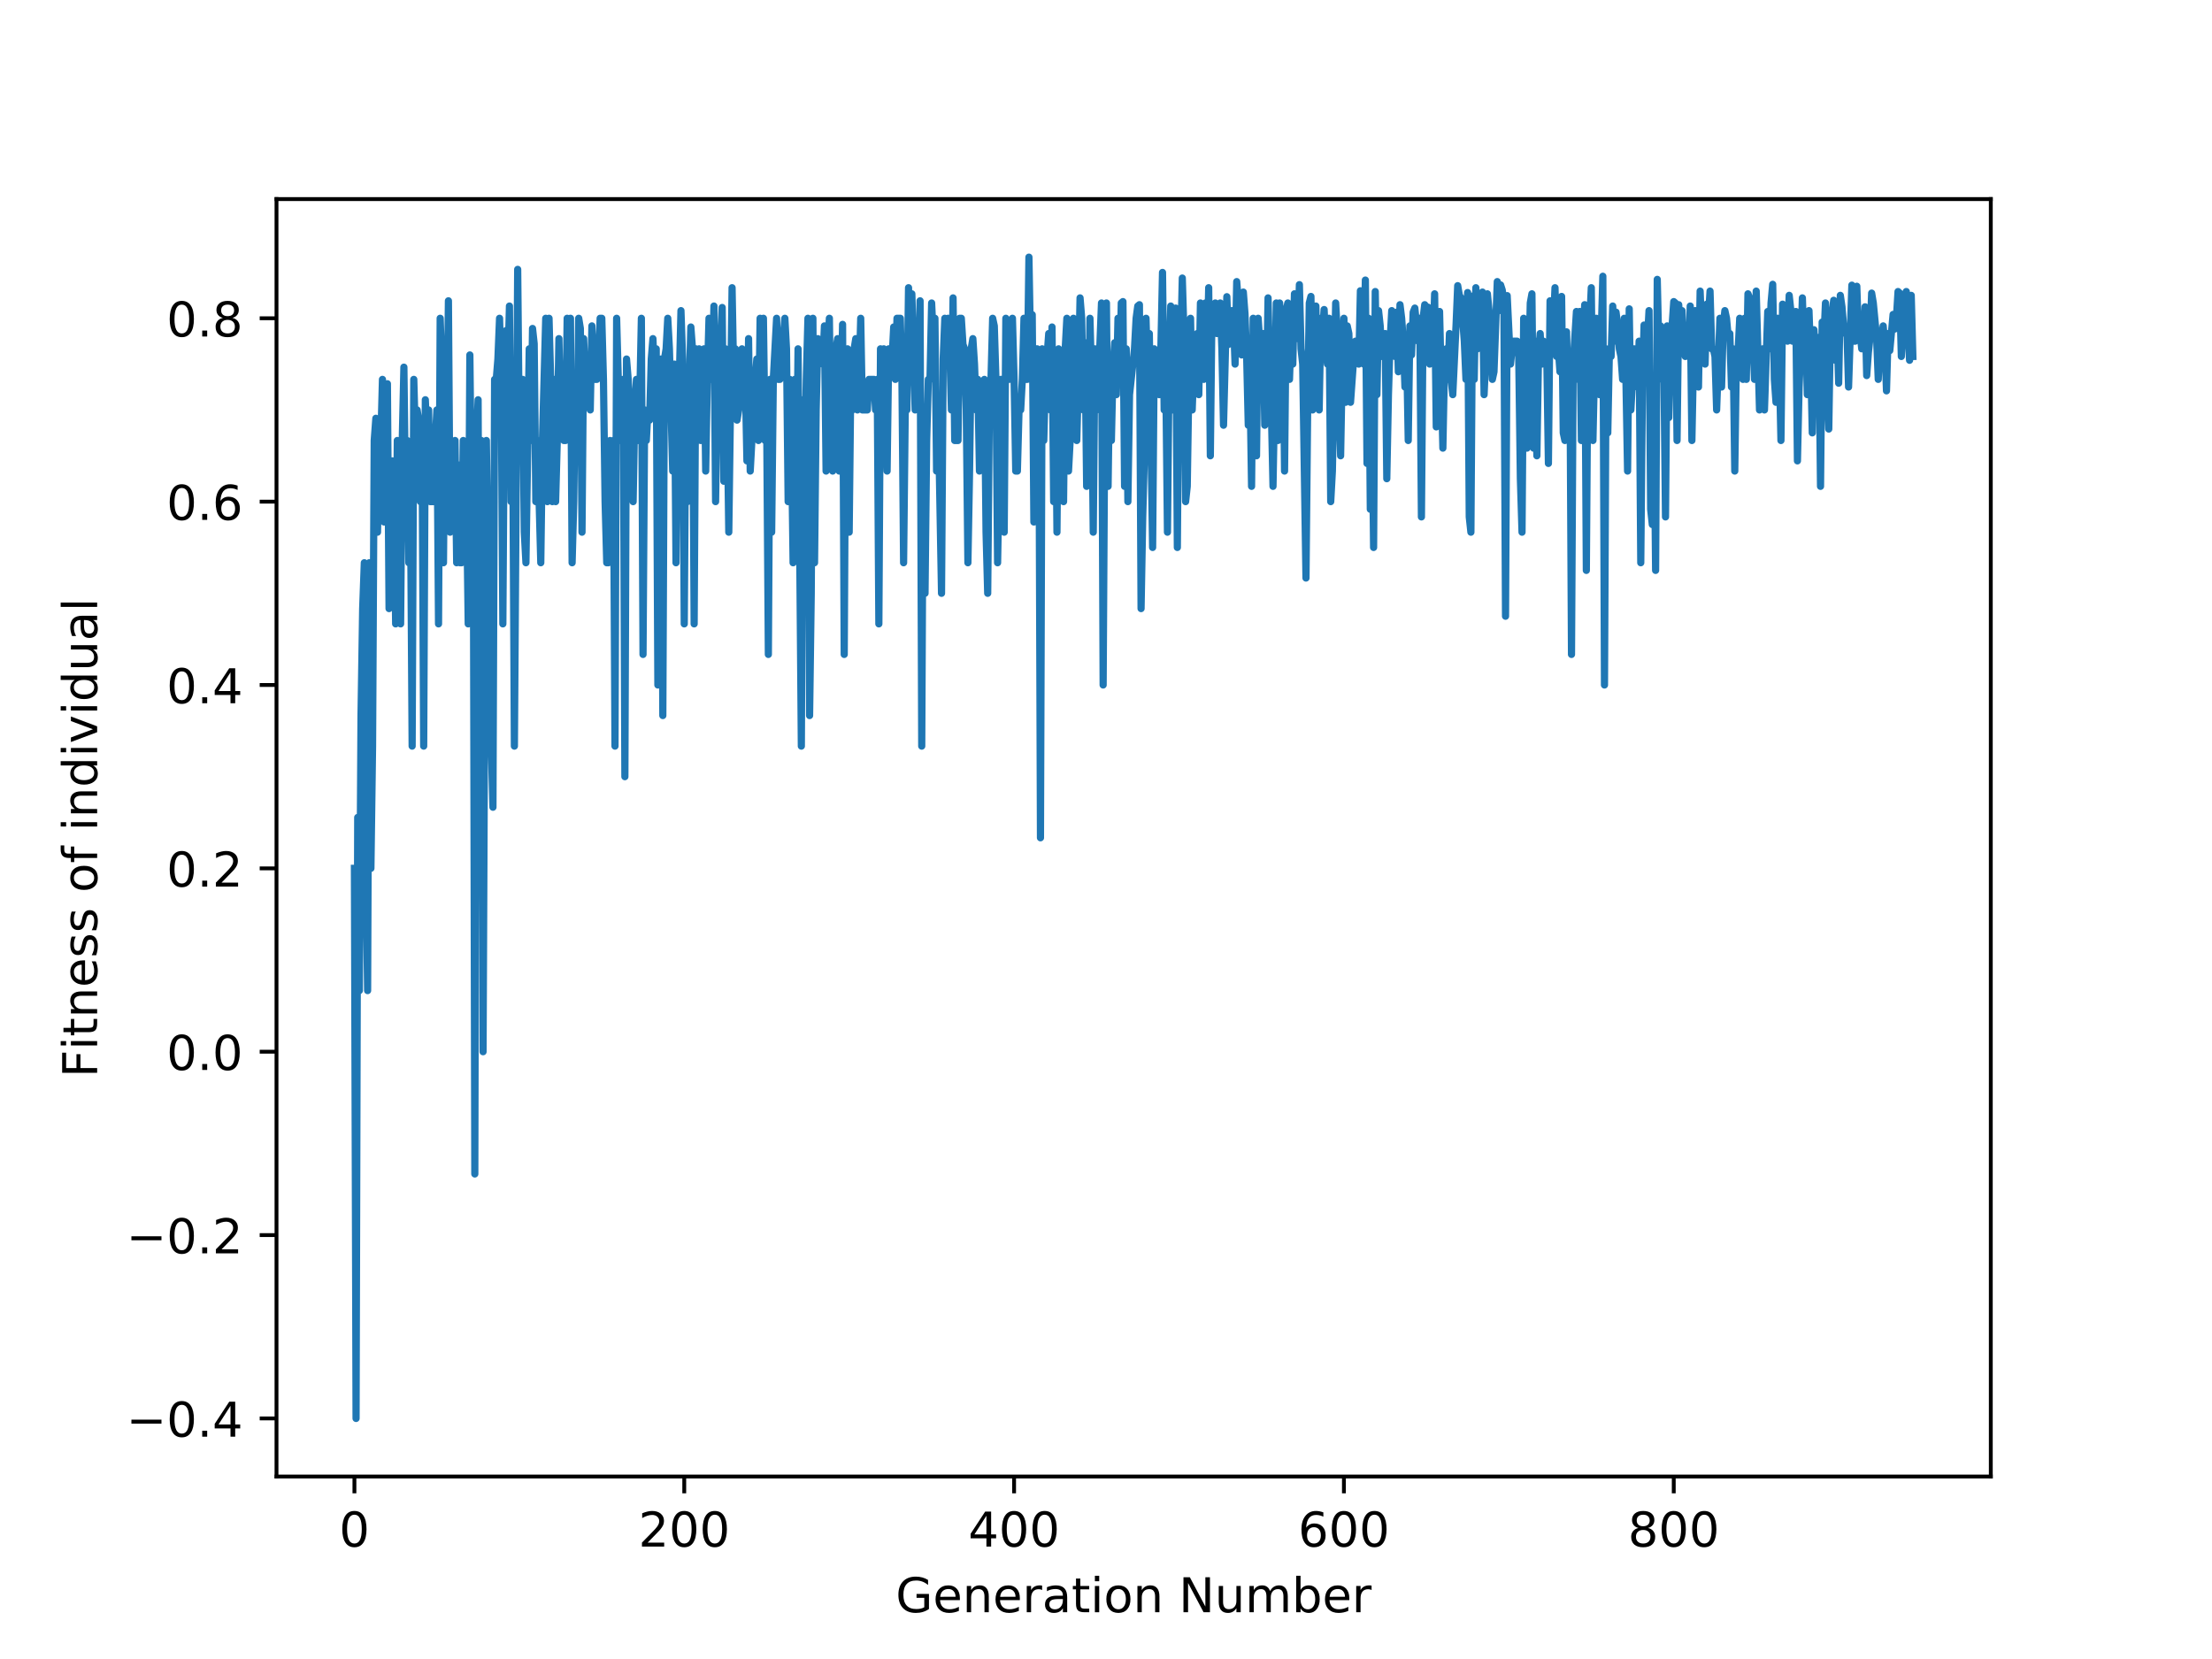 <?xml version="1.0" encoding="utf-8" standalone="no"?>
<!DOCTYPE svg PUBLIC "-//W3C//DTD SVG 1.1//EN"
  "http://www.w3.org/Graphics/SVG/1.1/DTD/svg11.dtd">
<!-- Created with matplotlib (https://matplotlib.org/) -->
<svg height="345.6pt" version="1.1" viewBox="0 0 460.8 345.6" width="460.8pt" xmlns="http://www.w3.org/2000/svg" xmlns:xlink="http://www.w3.org/1999/xlink">
 <defs>
  <style type="text/css">
*{stroke-linecap:butt;stroke-linejoin:round;}
  </style>
 </defs>
 <g id="figure_1">
  <g id="patch_1">
   <path d="M 0 345.6 
L 460.8 345.6 
L 460.8 0 
L 0 0 
z
" style="fill:#ffffff;"/>
  </g>
  <g id="axes_1">
   <g id="patch_2">
    <path d="M 57.6 307.584 
L 414.72 307.584 
L 414.72 41.472 
L 57.6 41.472 
z
" style="fill:#ffffff;"/>
   </g>
   <g id="matplotlib.axis_1">
    <g id="xtick_1">
     <g id="line2d_1">
      <defs>
       <path d="M 0 0 
L 0 3.5 
" id="ma8c4ccb27c" style="stroke:#000000;stroke-width:0.8;"/>
      </defs>
      <g>
       <use style="stroke:#000000;stroke-width:0.8;" x="73.833" xlink:href="#ma8c4ccb27c" y="307.584"/>
      </g>
     </g>
     <g id="text_1">
      <!-- 0 -->
      <defs>
       <path d="M 31.781 66.406 
Q 24.172 66.406 20.328 58.906 
Q 16.5 51.422 16.5 36.375 
Q 16.5 21.391 20.328 13.891 
Q 24.172 6.391 31.781 6.391 
Q 39.453 6.391 43.281 13.891 
Q 47.125 21.391 47.125 36.375 
Q 47.125 51.422 43.281 58.906 
Q 39.453 66.406 31.781 66.406 
z
M 31.781 74.219 
Q 44.047 74.219 50.516 64.516 
Q 56.984 54.828 56.984 36.375 
Q 56.984 17.969 50.516 8.266 
Q 44.047 -1.422 31.781 -1.422 
Q 19.531 -1.422 13.062 8.266 
Q 6.594 17.969 6.594 36.375 
Q 6.594 54.828 13.062 64.516 
Q 19.531 74.219 31.781 74.219 
z
" id="DejaVuSans-48"/>
      </defs>
      <g transform="translate(70.651 322.182)scale(0.1 -0.1)">
       <use xlink:href="#DejaVuSans-48"/>
      </g>
     </g>
    </g>
    <g id="xtick_2">
     <g id="line2d_2">
      <g>
       <use style="stroke:#000000;stroke-width:0.8;" x="142.543" xlink:href="#ma8c4ccb27c" y="307.584"/>
      </g>
     </g>
     <g id="text_2">
      <!-- 200 -->
      <defs>
       <path d="M 19.188 8.297 
L 53.609 8.297 
L 53.609 0 
L 7.328 0 
L 7.328 8.297 
Q 12.938 14.109 22.625 23.891 
Q 32.328 33.688 34.812 36.531 
Q 39.547 41.844 41.422 45.531 
Q 43.312 49.219 43.312 52.781 
Q 43.312 58.594 39.234 62.25 
Q 35.156 65.922 28.609 65.922 
Q 23.969 65.922 18.812 64.312 
Q 13.672 62.703 7.812 59.422 
L 7.812 69.391 
Q 13.766 71.781 18.938 73 
Q 24.125 74.219 28.422 74.219 
Q 39.75 74.219 46.484 68.547 
Q 53.219 62.891 53.219 53.422 
Q 53.219 48.922 51.531 44.891 
Q 49.859 40.875 45.406 35.406 
Q 44.188 33.984 37.641 27.219 
Q 31.109 20.453 19.188 8.297 
z
" id="DejaVuSans-50"/>
      </defs>
      <g transform="translate(132.999 322.182)scale(0.1 -0.1)">
       <use xlink:href="#DejaVuSans-50"/>
       <use x="63.623" xlink:href="#DejaVuSans-48"/>
       <use x="127.246" xlink:href="#DejaVuSans-48"/>
      </g>
     </g>
    </g>
    <g id="xtick_3">
     <g id="line2d_3">
      <g>
       <use style="stroke:#000000;stroke-width:0.8;" x="211.253" xlink:href="#ma8c4ccb27c" y="307.584"/>
      </g>
     </g>
     <g id="text_3">
      <!-- 400 -->
      <defs>
       <path d="M 37.797 64.312 
L 12.891 25.391 
L 37.797 25.391 
z
M 35.203 72.906 
L 47.609 72.906 
L 47.609 25.391 
L 58.016 25.391 
L 58.016 17.188 
L 47.609 17.188 
L 47.609 0 
L 37.797 0 
L 37.797 17.188 
L 4.891 17.188 
L 4.891 26.703 
z
" id="DejaVuSans-52"/>
      </defs>
      <g transform="translate(201.709 322.182)scale(0.1 -0.1)">
       <use xlink:href="#DejaVuSans-52"/>
       <use x="63.623" xlink:href="#DejaVuSans-48"/>
       <use x="127.246" xlink:href="#DejaVuSans-48"/>
      </g>
     </g>
    </g>
    <g id="xtick_4">
     <g id="line2d_4">
      <g>
       <use style="stroke:#000000;stroke-width:0.8;" x="279.963" xlink:href="#ma8c4ccb27c" y="307.584"/>
      </g>
     </g>
     <g id="text_4">
      <!-- 600 -->
      <defs>
       <path d="M 33.016 40.375 
Q 26.375 40.375 22.484 35.828 
Q 18.609 31.297 18.609 23.391 
Q 18.609 15.531 22.484 10.953 
Q 26.375 6.391 33.016 6.391 
Q 39.656 6.391 43.531 10.953 
Q 47.406 15.531 47.406 23.391 
Q 47.406 31.297 43.531 35.828 
Q 39.656 40.375 33.016 40.375 
z
M 52.594 71.297 
L 52.594 62.312 
Q 48.875 64.062 45.094 64.984 
Q 41.312 65.922 37.594 65.922 
Q 27.828 65.922 22.672 59.328 
Q 17.531 52.734 16.797 39.406 
Q 19.672 43.656 24.016 45.922 
Q 28.375 48.188 33.594 48.188 
Q 44.578 48.188 50.953 41.516 
Q 57.328 34.859 57.328 23.391 
Q 57.328 12.156 50.688 5.359 
Q 44.047 -1.422 33.016 -1.422 
Q 20.359 -1.422 13.672 8.266 
Q 6.984 17.969 6.984 36.375 
Q 6.984 53.656 15.188 63.938 
Q 23.391 74.219 37.203 74.219 
Q 40.922 74.219 44.703 73.484 
Q 48.484 72.75 52.594 71.297 
z
" id="DejaVuSans-54"/>
      </defs>
      <g transform="translate(270.419 322.182)scale(0.1 -0.1)">
       <use xlink:href="#DejaVuSans-54"/>
       <use x="63.623" xlink:href="#DejaVuSans-48"/>
       <use x="127.246" xlink:href="#DejaVuSans-48"/>
      </g>
     </g>
    </g>
    <g id="xtick_5">
     <g id="line2d_5">
      <g>
       <use style="stroke:#000000;stroke-width:0.8;" x="348.673" xlink:href="#ma8c4ccb27c" y="307.584"/>
      </g>
     </g>
     <g id="text_5">
      <!-- 800 -->
      <defs>
       <path d="M 31.781 34.625 
Q 24.75 34.625 20.719 30.859 
Q 16.703 27.094 16.703 20.516 
Q 16.703 13.922 20.719 10.156 
Q 24.75 6.391 31.781 6.391 
Q 38.812 6.391 42.859 10.172 
Q 46.922 13.969 46.922 20.516 
Q 46.922 27.094 42.891 30.859 
Q 38.875 34.625 31.781 34.625 
z
M 21.922 38.812 
Q 15.578 40.375 12.031 44.719 
Q 8.5 49.078 8.5 55.328 
Q 8.5 64.062 14.719 69.141 
Q 20.953 74.219 31.781 74.219 
Q 42.672 74.219 48.875 69.141 
Q 55.078 64.062 55.078 55.328 
Q 55.078 49.078 51.531 44.719 
Q 48 40.375 41.703 38.812 
Q 48.828 37.156 52.797 32.312 
Q 56.781 27.484 56.781 20.516 
Q 56.781 9.906 50.312 4.234 
Q 43.844 -1.422 31.781 -1.422 
Q 19.734 -1.422 13.25 4.234 
Q 6.781 9.906 6.781 20.516 
Q 6.781 27.484 10.781 32.312 
Q 14.797 37.156 21.922 38.812 
z
M 18.312 54.391 
Q 18.312 48.734 21.844 45.562 
Q 25.391 42.391 31.781 42.391 
Q 38.141 42.391 41.719 45.562 
Q 45.312 48.734 45.312 54.391 
Q 45.312 60.062 41.719 63.234 
Q 38.141 66.406 31.781 66.406 
Q 25.391 66.406 21.844 63.234 
Q 18.312 60.062 18.312 54.391 
z
" id="DejaVuSans-56"/>
      </defs>
      <g transform="translate(339.129 322.182)scale(0.1 -0.1)">
       <use xlink:href="#DejaVuSans-56"/>
       <use x="63.623" xlink:href="#DejaVuSans-48"/>
       <use x="127.246" xlink:href="#DejaVuSans-48"/>
      </g>
     </g>
    </g>
    <g id="text_6">
     <!-- Generation Number -->
     <defs>
      <path d="M 59.516 10.406 
L 59.516 29.984 
L 43.406 29.984 
L 43.406 38.094 
L 69.281 38.094 
L 69.281 6.781 
Q 63.578 2.734 56.688 0.656 
Q 49.812 -1.422 42 -1.422 
Q 24.906 -1.422 15.25 8.562 
Q 5.609 18.562 5.609 36.375 
Q 5.609 54.25 15.25 64.234 
Q 24.906 74.219 42 74.219 
Q 49.125 74.219 55.547 72.453 
Q 61.969 70.703 67.391 67.281 
L 67.391 56.781 
Q 61.922 61.422 55.766 63.766 
Q 49.609 66.109 42.828 66.109 
Q 29.438 66.109 22.719 58.641 
Q 16.016 51.172 16.016 36.375 
Q 16.016 21.625 22.719 14.156 
Q 29.438 6.688 42.828 6.688 
Q 48.047 6.688 52.141 7.594 
Q 56.25 8.5 59.516 10.406 
z
" id="DejaVuSans-71"/>
      <path d="M 56.203 29.594 
L 56.203 25.203 
L 14.891 25.203 
Q 15.484 15.922 20.484 11.062 
Q 25.484 6.203 34.422 6.203 
Q 39.594 6.203 44.453 7.469 
Q 49.312 8.734 54.109 11.281 
L 54.109 2.781 
Q 49.266 0.734 44.188 -0.344 
Q 39.109 -1.422 33.891 -1.422 
Q 20.797 -1.422 13.156 6.188 
Q 5.516 13.812 5.516 26.812 
Q 5.516 40.234 12.766 48.109 
Q 20.016 56 32.328 56 
Q 43.359 56 49.781 48.891 
Q 56.203 41.797 56.203 29.594 
z
M 47.219 32.234 
Q 47.125 39.594 43.094 43.984 
Q 39.062 48.391 32.422 48.391 
Q 24.906 48.391 20.391 44.141 
Q 15.875 39.891 15.188 32.172 
z
" id="DejaVuSans-101"/>
      <path d="M 54.891 33.016 
L 54.891 0 
L 45.906 0 
L 45.906 32.719 
Q 45.906 40.484 42.875 44.328 
Q 39.844 48.188 33.797 48.188 
Q 26.516 48.188 22.312 43.547 
Q 18.109 38.922 18.109 30.906 
L 18.109 0 
L 9.078 0 
L 9.078 54.688 
L 18.109 54.688 
L 18.109 46.188 
Q 21.344 51.125 25.703 53.562 
Q 30.078 56 35.797 56 
Q 45.219 56 50.047 50.172 
Q 54.891 44.344 54.891 33.016 
z
" id="DejaVuSans-110"/>
      <path d="M 41.109 46.297 
Q 39.594 47.172 37.812 47.578 
Q 36.031 48 33.891 48 
Q 26.266 48 22.188 43.047 
Q 18.109 38.094 18.109 28.812 
L 18.109 0 
L 9.078 0 
L 9.078 54.688 
L 18.109 54.688 
L 18.109 46.188 
Q 20.953 51.172 25.484 53.578 
Q 30.031 56 36.531 56 
Q 37.453 56 38.578 55.875 
Q 39.703 55.766 41.062 55.516 
z
" id="DejaVuSans-114"/>
      <path d="M 34.281 27.484 
Q 23.391 27.484 19.188 25 
Q 14.984 22.516 14.984 16.5 
Q 14.984 11.719 18.141 8.906 
Q 21.297 6.109 26.703 6.109 
Q 34.188 6.109 38.703 11.406 
Q 43.219 16.703 43.219 25.484 
L 43.219 27.484 
z
M 52.203 31.203 
L 52.203 0 
L 43.219 0 
L 43.219 8.297 
Q 40.141 3.328 35.547 0.953 
Q 30.953 -1.422 24.312 -1.422 
Q 15.922 -1.422 10.953 3.297 
Q 6 8.016 6 15.922 
Q 6 25.141 12.172 29.828 
Q 18.359 34.516 30.609 34.516 
L 43.219 34.516 
L 43.219 35.406 
Q 43.219 41.609 39.141 45 
Q 35.062 48.391 27.688 48.391 
Q 23 48.391 18.547 47.266 
Q 14.109 46.141 10.016 43.891 
L 10.016 52.203 
Q 14.938 54.109 19.578 55.047 
Q 24.219 56 28.609 56 
Q 40.484 56 46.344 49.844 
Q 52.203 43.703 52.203 31.203 
z
" id="DejaVuSans-97"/>
      <path d="M 18.312 70.219 
L 18.312 54.688 
L 36.812 54.688 
L 36.812 47.703 
L 18.312 47.703 
L 18.312 18.016 
Q 18.312 11.328 20.141 9.422 
Q 21.969 7.516 27.594 7.516 
L 36.812 7.516 
L 36.812 0 
L 27.594 0 
Q 17.188 0 13.234 3.875 
Q 9.281 7.766 9.281 18.016 
L 9.281 47.703 
L 2.688 47.703 
L 2.688 54.688 
L 9.281 54.688 
L 9.281 70.219 
z
" id="DejaVuSans-116"/>
      <path d="M 9.422 54.688 
L 18.406 54.688 
L 18.406 0 
L 9.422 0 
z
M 9.422 75.984 
L 18.406 75.984 
L 18.406 64.594 
L 9.422 64.594 
z
" id="DejaVuSans-105"/>
      <path d="M 30.609 48.391 
Q 23.391 48.391 19.188 42.75 
Q 14.984 37.109 14.984 27.297 
Q 14.984 17.484 19.156 11.844 
Q 23.344 6.203 30.609 6.203 
Q 37.797 6.203 41.984 11.859 
Q 46.188 17.531 46.188 27.297 
Q 46.188 37.016 41.984 42.703 
Q 37.797 48.391 30.609 48.391 
z
M 30.609 56 
Q 42.328 56 49.016 48.375 
Q 55.719 40.766 55.719 27.297 
Q 55.719 13.875 49.016 6.219 
Q 42.328 -1.422 30.609 -1.422 
Q 18.844 -1.422 12.172 6.219 
Q 5.516 13.875 5.516 27.297 
Q 5.516 40.766 12.172 48.375 
Q 18.844 56 30.609 56 
z
" id="DejaVuSans-111"/>
      <path id="DejaVuSans-32"/>
      <path d="M 9.812 72.906 
L 23.094 72.906 
L 55.422 11.922 
L 55.422 72.906 
L 64.984 72.906 
L 64.984 0 
L 51.703 0 
L 19.391 60.984 
L 19.391 0 
L 9.812 0 
z
" id="DejaVuSans-78"/>
      <path d="M 8.5 21.578 
L 8.5 54.688 
L 17.484 54.688 
L 17.484 21.922 
Q 17.484 14.156 20.5 10.266 
Q 23.531 6.391 29.594 6.391 
Q 36.859 6.391 41.078 11.031 
Q 45.312 15.672 45.312 23.688 
L 45.312 54.688 
L 54.297 54.688 
L 54.297 0 
L 45.312 0 
L 45.312 8.406 
Q 42.047 3.422 37.719 1 
Q 33.406 -1.422 27.688 -1.422 
Q 18.266 -1.422 13.375 4.438 
Q 8.5 10.297 8.5 21.578 
z
M 31.109 56 
z
" id="DejaVuSans-117"/>
      <path d="M 52 44.188 
Q 55.375 50.25 60.062 53.125 
Q 64.75 56 71.094 56 
Q 79.641 56 84.281 50.016 
Q 88.922 44.047 88.922 33.016 
L 88.922 0 
L 79.891 0 
L 79.891 32.719 
Q 79.891 40.578 77.094 44.375 
Q 74.312 48.188 68.609 48.188 
Q 61.625 48.188 57.562 43.547 
Q 53.516 38.922 53.516 30.906 
L 53.516 0 
L 44.484 0 
L 44.484 32.719 
Q 44.484 40.625 41.703 44.406 
Q 38.922 48.188 33.109 48.188 
Q 26.219 48.188 22.156 43.531 
Q 18.109 38.875 18.109 30.906 
L 18.109 0 
L 9.078 0 
L 9.078 54.688 
L 18.109 54.688 
L 18.109 46.188 
Q 21.188 51.219 25.484 53.609 
Q 29.781 56 35.688 56 
Q 41.656 56 45.828 52.969 
Q 50 49.953 52 44.188 
z
" id="DejaVuSans-109"/>
      <path d="M 48.688 27.297 
Q 48.688 37.203 44.609 42.844 
Q 40.531 48.484 33.406 48.484 
Q 26.266 48.484 22.188 42.844 
Q 18.109 37.203 18.109 27.297 
Q 18.109 17.391 22.188 11.75 
Q 26.266 6.109 33.406 6.109 
Q 40.531 6.109 44.609 11.75 
Q 48.688 17.391 48.688 27.297 
z
M 18.109 46.391 
Q 20.953 51.266 25.266 53.625 
Q 29.594 56 35.594 56 
Q 45.562 56 51.781 48.094 
Q 58.016 40.188 58.016 27.297 
Q 58.016 14.406 51.781 6.484 
Q 45.562 -1.422 35.594 -1.422 
Q 29.594 -1.422 25.266 0.953 
Q 20.953 3.328 18.109 8.203 
L 18.109 0 
L 9.078 0 
L 9.078 75.984 
L 18.109 75.984 
z
" id="DejaVuSans-98"/>
     </defs>
     <g transform="translate(186.592 335.861)scale(0.1 -0.1)">
      <use xlink:href="#DejaVuSans-71"/>
      <use x="77.49" xlink:href="#DejaVuSans-101"/>
      <use x="139.014" xlink:href="#DejaVuSans-110"/>
      <use x="202.393" xlink:href="#DejaVuSans-101"/>
      <use x="263.916" xlink:href="#DejaVuSans-114"/>
      <use x="305.029" xlink:href="#DejaVuSans-97"/>
      <use x="366.309" xlink:href="#DejaVuSans-116"/>
      <use x="405.518" xlink:href="#DejaVuSans-105"/>
      <use x="433.301" xlink:href="#DejaVuSans-111"/>
      <use x="494.482" xlink:href="#DejaVuSans-110"/>
      <use x="557.861" xlink:href="#DejaVuSans-32"/>
      <use x="589.648" xlink:href="#DejaVuSans-78"/>
      <use x="664.453" xlink:href="#DejaVuSans-117"/>
      <use x="727.832" xlink:href="#DejaVuSans-109"/>
      <use x="825.244" xlink:href="#DejaVuSans-98"/>
      <use x="888.721" xlink:href="#DejaVuSans-101"/>
      <use x="950.244" xlink:href="#DejaVuSans-114"/>
     </g>
    </g>
   </g>
   <g id="matplotlib.axis_2">
    <g id="ytick_1">
     <g id="line2d_6">
      <defs>
       <path d="M 0 0 
L -3.5 0 
" id="m482c9ad0e9" style="stroke:#000000;stroke-width:0.8;"/>
      </defs>
      <g>
       <use style="stroke:#000000;stroke-width:0.8;" x="57.6" xlink:href="#m482c9ad0e9" y="295.488"/>
      </g>
     </g>
     <g id="text_7">
      <!-- −0.4 -->
      <defs>
       <path d="M 10.594 35.5 
L 73.188 35.5 
L 73.188 27.203 
L 10.594 27.203 
z
" id="DejaVuSans-8722"/>
       <path d="M 10.688 12.406 
L 21 12.406 
L 21 0 
L 10.688 0 
z
" id="DejaVuSans-46"/>
      </defs>
      <g transform="translate(26.317 299.287)scale(0.1 -0.1)">
       <use xlink:href="#DejaVuSans-8722"/>
       <use x="83.789" xlink:href="#DejaVuSans-48"/>
       <use x="147.412" xlink:href="#DejaVuSans-46"/>
       <use x="179.199" xlink:href="#DejaVuSans-52"/>
      </g>
     </g>
    </g>
    <g id="ytick_2">
     <g id="line2d_7">
      <g>
       <use style="stroke:#000000;stroke-width:0.8;" x="57.6" xlink:href="#m482c9ad0e9" y="257.29"/>
      </g>
     </g>
     <g id="text_8">
      <!-- −0.2 -->
      <g transform="translate(26.317 261.089)scale(0.1 -0.1)">
       <use xlink:href="#DejaVuSans-8722"/>
       <use x="83.789" xlink:href="#DejaVuSans-48"/>
       <use x="147.412" xlink:href="#DejaVuSans-46"/>
       <use x="179.199" xlink:href="#DejaVuSans-50"/>
      </g>
     </g>
    </g>
    <g id="ytick_3">
     <g id="line2d_8">
      <g>
       <use style="stroke:#000000;stroke-width:0.8;" x="57.6" xlink:href="#m482c9ad0e9" y="219.092"/>
      </g>
     </g>
     <g id="text_9">
      <!-- 0.0 -->
      <g transform="translate(34.697 222.891)scale(0.1 -0.1)">
       <use xlink:href="#DejaVuSans-48"/>
       <use x="63.623" xlink:href="#DejaVuSans-46"/>
       <use x="95.41" xlink:href="#DejaVuSans-48"/>
      </g>
     </g>
    </g>
    <g id="ytick_4">
     <g id="line2d_9">
      <g>
       <use style="stroke:#000000;stroke-width:0.8;" x="57.6" xlink:href="#m482c9ad0e9" y="180.894"/>
      </g>
     </g>
     <g id="text_10">
      <!-- 0.2 -->
      <g transform="translate(34.697 184.694)scale(0.1 -0.1)">
       <use xlink:href="#DejaVuSans-48"/>
       <use x="63.623" xlink:href="#DejaVuSans-46"/>
       <use x="95.41" xlink:href="#DejaVuSans-50"/>
      </g>
     </g>
    </g>
    <g id="ytick_5">
     <g id="line2d_10">
      <g>
       <use style="stroke:#000000;stroke-width:0.8;" x="57.6" xlink:href="#m482c9ad0e9" y="142.696"/>
      </g>
     </g>
     <g id="text_11">
      <!-- 0.4 -->
      <g transform="translate(34.697 146.496)scale(0.1 -0.1)">
       <use xlink:href="#DejaVuSans-48"/>
       <use x="63.623" xlink:href="#DejaVuSans-46"/>
       <use x="95.41" xlink:href="#DejaVuSans-52"/>
      </g>
     </g>
    </g>
    <g id="ytick_6">
     <g id="line2d_11">
      <g>
       <use style="stroke:#000000;stroke-width:0.8;" x="57.6" xlink:href="#m482c9ad0e9" y="104.499"/>
      </g>
     </g>
     <g id="text_12">
      <!-- 0.6 -->
      <g transform="translate(34.697 108.298)scale(0.1 -0.1)">
       <use xlink:href="#DejaVuSans-48"/>
       <use x="63.623" xlink:href="#DejaVuSans-46"/>
       <use x="95.41" xlink:href="#DejaVuSans-54"/>
      </g>
     </g>
    </g>
    <g id="ytick_7">
     <g id="line2d_12">
      <g>
       <use style="stroke:#000000;stroke-width:0.8;" x="57.6" xlink:href="#m482c9ad0e9" y="66.301"/>
      </g>
     </g>
     <g id="text_13">
      <!-- 0.8 -->
      <g transform="translate(34.697 70.1)scale(0.1 -0.1)">
       <use xlink:href="#DejaVuSans-48"/>
       <use x="63.623" xlink:href="#DejaVuSans-46"/>
       <use x="95.41" xlink:href="#DejaVuSans-56"/>
      </g>
     </g>
    </g>
    <g id="text_14">
     <!-- Fitness of individual -->
     <defs>
      <path d="M 9.812 72.906 
L 51.703 72.906 
L 51.703 64.594 
L 19.672 64.594 
L 19.672 43.109 
L 48.578 43.109 
L 48.578 34.812 
L 19.672 34.812 
L 19.672 0 
L 9.812 0 
z
" id="DejaVuSans-70"/>
      <path d="M 44.281 53.078 
L 44.281 44.578 
Q 40.484 46.531 36.375 47.5 
Q 32.281 48.484 27.875 48.484 
Q 21.188 48.484 17.844 46.438 
Q 14.5 44.391 14.5 40.281 
Q 14.5 37.156 16.891 35.375 
Q 19.281 33.594 26.516 31.984 
L 29.594 31.297 
Q 39.156 29.25 43.188 25.516 
Q 47.219 21.781 47.219 15.094 
Q 47.219 7.469 41.188 3.016 
Q 35.156 -1.422 24.609 -1.422 
Q 20.219 -1.422 15.453 -0.562 
Q 10.688 0.297 5.422 2 
L 5.422 11.281 
Q 10.406 8.688 15.234 7.391 
Q 20.062 6.109 24.812 6.109 
Q 31.156 6.109 34.562 8.281 
Q 37.984 10.453 37.984 14.406 
Q 37.984 18.062 35.516 20.016 
Q 33.062 21.969 24.703 23.781 
L 21.578 24.516 
Q 13.234 26.266 9.516 29.906 
Q 5.812 33.547 5.812 39.891 
Q 5.812 47.609 11.281 51.797 
Q 16.75 56 26.812 56 
Q 31.781 56 36.172 55.266 
Q 40.578 54.547 44.281 53.078 
z
" id="DejaVuSans-115"/>
      <path d="M 37.109 75.984 
L 37.109 68.5 
L 28.516 68.5 
Q 23.688 68.5 21.797 66.547 
Q 19.922 64.594 19.922 59.516 
L 19.922 54.688 
L 34.719 54.688 
L 34.719 47.703 
L 19.922 47.703 
L 19.922 0 
L 10.891 0 
L 10.891 47.703 
L 2.297 47.703 
L 2.297 54.688 
L 10.891 54.688 
L 10.891 58.5 
Q 10.891 67.625 15.141 71.797 
Q 19.391 75.984 28.609 75.984 
z
" id="DejaVuSans-102"/>
      <path d="M 45.406 46.391 
L 45.406 75.984 
L 54.391 75.984 
L 54.391 0 
L 45.406 0 
L 45.406 8.203 
Q 42.578 3.328 38.25 0.953 
Q 33.938 -1.422 27.875 -1.422 
Q 17.969 -1.422 11.734 6.484 
Q 5.516 14.406 5.516 27.297 
Q 5.516 40.188 11.734 48.094 
Q 17.969 56 27.875 56 
Q 33.938 56 38.25 53.625 
Q 42.578 51.266 45.406 46.391 
z
M 14.797 27.297 
Q 14.797 17.391 18.875 11.75 
Q 22.953 6.109 30.078 6.109 
Q 37.203 6.109 41.297 11.75 
Q 45.406 17.391 45.406 27.297 
Q 45.406 37.203 41.297 42.844 
Q 37.203 48.484 30.078 48.484 
Q 22.953 48.484 18.875 42.844 
Q 14.797 37.203 14.797 27.297 
z
" id="DejaVuSans-100"/>
      <path d="M 2.984 54.688 
L 12.5 54.688 
L 29.594 8.797 
L 46.688 54.688 
L 56.203 54.688 
L 35.688 0 
L 23.484 0 
z
" id="DejaVuSans-118"/>
      <path d="M 9.422 75.984 
L 18.406 75.984 
L 18.406 0 
L 9.422 0 
z
" id="DejaVuSans-108"/>
     </defs>
     <g transform="translate(20.238 224.465)rotate(-90)scale(0.1 -0.1)">
      <use xlink:href="#DejaVuSans-70"/>
      <use x="57.41" xlink:href="#DejaVuSans-105"/>
      <use x="85.193" xlink:href="#DejaVuSans-116"/>
      <use x="124.402" xlink:href="#DejaVuSans-110"/>
      <use x="187.781" xlink:href="#DejaVuSans-101"/>
      <use x="249.305" xlink:href="#DejaVuSans-115"/>
      <use x="301.404" xlink:href="#DejaVuSans-115"/>
      <use x="353.504" xlink:href="#DejaVuSans-32"/>
      <use x="385.291" xlink:href="#DejaVuSans-111"/>
      <use x="446.473" xlink:href="#DejaVuSans-102"/>
      <use x="481.678" xlink:href="#DejaVuSans-32"/>
      <use x="513.465" xlink:href="#DejaVuSans-105"/>
      <use x="541.248" xlink:href="#DejaVuSans-110"/>
      <use x="604.627" xlink:href="#DejaVuSans-100"/>
      <use x="668.104" xlink:href="#DejaVuSans-105"/>
      <use x="695.887" xlink:href="#DejaVuSans-118"/>
      <use x="755.066" xlink:href="#DejaVuSans-105"/>
      <use x="782.85" xlink:href="#DejaVuSans-100"/>
      <use x="846.326" xlink:href="#DejaVuSans-117"/>
      <use x="909.705" xlink:href="#DejaVuSans-97"/>
      <use x="970.984" xlink:href="#DejaVuSans-108"/>
     </g>
    </g>
   </g>
   <g id="line2d_13">
    <path clip-path="url(#p98e7caf599)" d="M 73.833 180.894 
L 74.176 295.488 
L 74.52 170.284 
L 74.863 206.36 
L 75.207 149.063 
L 75.55 126.781 
L 75.894 117.231 
L 76.238 180.894 
L 76.581 206.36 
L 76.925 117.231 
L 77.268 180.894 
L 77.612 155.429 
L 77.955 91.766 
L 78.299 87.136 
L 78.642 110.865 
L 78.986 91.766 
L 79.33 91.766 
L 79.673 79.033 
L 80.017 108.743 
L 80.36 104.499 
L 80.704 79.943 
L 81.047 126.781 
L 81.391 123.597 
L 81.734 96.01 
L 82.078 104.499 
L 82.421 129.964 
L 82.765 91.766 
L 83.109 104.499 
L 83.452 129.964 
L 83.796 91.766 
L 84.139 76.487 
L 84.483 104.499 
L 84.826 91.766 
L 85.17 117.231 
L 85.513 104.499 
L 85.857 155.429 
L 86.201 79.033 
L 86.544 91.766 
L 86.888 85.4 
L 87.231 87.522 
L 87.575 104.499 
L 87.918 91.766 
L 88.262 155.429 
L 88.605 83.277 
L 88.949 91.766 
L 89.292 85.4 
L 89.636 104.499 
L 90.323 104.499 
L 90.667 91.766 
L 91.01 85.4 
L 91.354 129.964 
L 91.697 66.301 
L 92.041 76.204 
L 92.384 117.231 
L 92.728 76.911 
L 93.072 91.766 
L 93.415 62.663 
L 93.759 110.865 
L 94.102 104.499 
L 94.446 104.499 
L 94.789 91.766 
L 95.133 117.231 
L 95.476 96.859 
L 95.82 117.231 
L 96.163 117.231 
L 96.507 91.766 
L 97.194 104.499 
L 97.538 129.964 
L 97.881 73.94 
L 98.225 104.499 
L 98.568 91.766 
L 98.912 244.557 
L 99.255 91.766 
L 99.599 83.277 
L 99.943 168.162 
L 100.286 91.766 
L 100.63 219.092 
L 100.973 142.696 
L 101.317 91.766 
L 101.66 117.231 
L 102.004 117.231 
L 102.347 155.429 
L 102.691 168.162 
L 103.034 79.033 
L 103.378 79.033 
L 103.722 74.789 
L 104.065 66.301 
L 104.409 79.033 
L 104.752 129.964 
L 105.096 79.033 
L 105.439 68.847 
L 105.783 77.214 
L 106.126 63.754 
L 106.47 104.499 
L 106.814 91.766 
L 107.157 155.429 
L 107.844 56.115 
L 108.188 91.766 
L 108.531 79.033 
L 108.875 79.033 
L 109.218 110.865 
L 109.562 117.231 
L 110.249 72.667 
L 110.593 91.766 
L 110.936 68.423 
L 111.28 71.606 
L 111.623 104.499 
L 111.967 91.766 
L 112.654 117.231 
L 112.997 91.766 
L 113.685 66.301 
L 114.028 104.499 
L 114.372 66.301 
L 114.715 79.033 
L 115.059 104.499 
L 115.402 79.033 
L 115.746 104.499 
L 116.089 91.766 
L 116.433 70.545 
L 116.776 87.522 
L 117.12 79.033 
L 117.464 91.766 
L 117.807 91.766 
L 118.151 66.301 
L 118.494 70.12 
L 118.838 66.301 
L 119.181 117.231 
L 119.525 104.499 
L 119.868 79.033 
L 120.212 91.766 
L 120.555 66.301 
L 120.899 68.423 
L 121.243 110.865 
L 121.586 70.545 
L 121.93 79.033 
L 122.273 79.033 
L 122.617 83.277 
L 122.96 85.4 
L 123.304 67.892 
L 123.647 74.789 
L 123.991 79.033 
L 124.335 79.033 
L 124.678 75.85 
L 125.022 66.301 
L 125.365 66.301 
L 125.709 79.033 
L 126.052 104.499 
L 126.396 117.231 
L 126.739 117.231 
L 127.083 91.766 
L 127.426 104.499 
L 127.77 91.766 
L 128.114 155.429 
L 128.457 66.301 
L 129.144 91.766 
L 129.488 91.766 
L 129.831 79.033 
L 130.175 161.795 
L 130.518 74.789 
L 130.862 79.033 
L 131.206 85.4 
L 131.549 85.4 
L 131.893 104.499 
L 132.236 85.4 
L 132.58 79.033 
L 132.923 91.766 
L 133.267 83.277 
L 133.61 66.301 
L 133.954 136.33 
L 134.297 85.4 
L 134.641 91.766 
L 134.985 85.4 
L 135.328 87.522 
L 135.672 74.789 
L 136.015 70.545 
L 136.359 79.033 
L 136.702 72.667 
L 137.046 142.696 
L 137.389 85.4 
L 137.733 74.789 
L 138.077 149.063 
L 138.42 74.789 
L 138.764 72.667 
L 139.107 66.301 
L 139.451 72.667 
L 140.138 98.132 
L 140.481 75.85 
L 140.825 117.231 
L 141.168 79.033 
L 141.512 79.033 
L 141.856 64.709 
L 142.199 74.789 
L 142.543 129.964 
L 142.886 79.033 
L 143.23 104.499 
L 143.573 80.852 
L 143.917 68.12 
L 144.26 72.667 
L 144.604 129.964 
L 144.948 72.667 
L 145.291 91.766 
L 145.635 72.667 
L 145.978 91.766 
L 146.322 85.4 
L 146.665 72.667 
L 147.009 98.132 
L 147.352 79.033 
L 147.696 66.301 
L 148.039 79.033 
L 148.383 79.033 
L 148.727 63.754 
L 149.07 104.499 
L 149.414 82.216 
L 149.757 91.766 
L 150.101 71.075 
L 150.444 64.054 
L 150.788 100.254 
L 151.131 72.667 
L 151.475 85.4 
L 151.819 110.865 
L 152.506 59.934 
L 152.849 79.033 
L 153.193 72.667 
L 153.536 87.522 
L 153.88 85.4 
L 154.567 72.667 
L 154.91 74.789 
L 155.254 79.033 
L 155.598 96.01 
L 155.941 70.545 
L 156.285 98.132 
L 156.628 91.766 
L 156.972 79.033 
L 157.315 79.033 
L 157.659 74.789 
L 158.002 91.766 
L 158.346 66.301 
L 158.69 70.545 
L 159.033 66.301 
L 159.377 91.766 
L 159.72 88.583 
L 160.064 136.33 
L 160.407 79.033 
L 160.751 110.865 
L 161.094 79.033 
L 161.781 66.301 
L 162.125 79.033 
L 162.469 79.033 
L 162.812 71.394 
L 163.156 70.545 
L 163.499 66.301 
L 163.843 72.667 
L 164.186 104.499 
L 164.53 79.033 
L 164.873 91.766 
L 165.217 117.231 
L 165.561 79.033 
L 165.904 104.499 
L 166.248 72.667 
L 166.935 155.429 
L 167.278 83.277 
L 167.622 98.132 
L 167.965 79.033 
L 168.309 66.301 
L 168.652 149.063 
L 168.996 123.597 
L 169.34 66.301 
L 169.683 117.231 
L 170.027 85.4 
L 170.37 70.545 
L 170.714 72.667 
L 171.057 73.94 
L 171.401 75.85 
L 171.744 67.892 
L 172.088 98.132 
L 172.432 72.667 
L 172.775 66.301 
L 173.119 91.766 
L 173.462 98.132 
L 173.806 91.766 
L 174.149 72.667 
L 174.493 70.545 
L 174.836 98.132 
L 175.18 85.4 
L 175.523 67.574 
L 175.867 136.33 
L 176.211 73.94 
L 176.554 72.667 
L 176.898 110.865 
L 177.241 79.033 
L 177.585 85.4 
L 177.928 72.667 
L 178.272 70.545 
L 178.615 85.4 
L 178.959 79.033 
L 179.303 66.301 
L 179.646 85.4 
L 180.677 85.4 
L 181.02 79.033 
L 182.051 79.033 
L 182.394 85.4 
L 182.738 79.033 
L 183.082 129.964 
L 183.425 72.667 
L 183.769 79.033 
L 184.112 72.667 
L 184.799 98.132 
L 185.143 72.667 
L 185.486 72.667 
L 185.83 74.789 
L 186.174 68.12 
L 186.517 79.033 
L 186.861 66.301 
L 187.548 66.301 
L 187.891 79.033 
L 188.235 117.231 
L 188.578 85.4 
L 188.922 85.4 
L 189.265 59.934 
L 189.609 79.033 
L 189.953 61.208 
L 190.64 85.4 
L 190.983 72.667 
L 191.327 79.033 
L 191.67 62.663 
L 192.014 155.429 
L 192.357 85.4 
L 192.701 123.597 
L 193.045 91.766 
L 193.388 79.033 
L 193.732 79.033 
L 194.075 63.117 
L 194.419 70.545 
L 194.762 66.301 
L 195.106 98.132 
L 195.449 85.4 
L 196.136 123.597 
L 196.48 74.789 
L 196.824 66.301 
L 197.167 72.667 
L 197.511 66.301 
L 197.854 72.667 
L 198.198 85.4 
L 198.541 62.056 
L 198.885 91.766 
L 199.572 91.766 
L 199.915 66.301 
L 200.259 66.301 
L 200.603 71.757 
L 200.946 72.667 
L 201.29 85.4 
L 201.633 117.231 
L 201.977 98.132 
L 202.32 72.667 
L 202.664 70.545 
L 203.007 75.85 
L 203.351 85.4 
L 203.695 79.033 
L 204.038 98.132 
L 204.382 85.4 
L 204.725 85.4 
L 205.069 79.033 
L 205.412 110.865 
L 205.756 123.597 
L 206.099 85.4 
L 206.443 79.033 
L 206.786 66.301 
L 207.13 67.892 
L 207.474 79.033 
L 207.817 117.231 
L 208.504 79.033 
L 208.848 79.033 
L 209.191 110.865 
L 209.535 66.301 
L 209.878 68.423 
L 210.222 79.033 
L 210.566 74.789 
L 210.909 66.301 
L 211.253 79.033 
L 211.596 98.132 
L 211.94 98.132 
L 212.283 85.4 
L 212.627 85.4 
L 212.97 79.033 
L 213.314 66.301 
L 213.657 79.033 
L 214.001 79.033 
L 214.345 53.568 
L 214.688 72.667 
L 215.032 65.552 
L 215.375 108.743 
L 215.719 72.667 
L 216.062 72.667 
L 216.406 79.033 
L 216.749 174.528 
L 217.093 72.667 
L 217.437 91.766 
L 217.78 79.033 
L 218.467 69.484 
L 218.811 85.4 
L 219.154 68.12 
L 219.498 104.499 
L 219.841 74.789 
L 220.185 110.865 
L 220.528 72.667 
L 220.872 98.132 
L 221.216 91.766 
L 221.559 104.499 
L 221.903 72.667 
L 222.246 66.301 
L 222.59 98.132 
L 222.933 91.766 
L 223.277 68.847 
L 223.62 66.301 
L 223.964 72.667 
L 224.308 91.766 
L 224.651 79.033 
L 224.995 62.056 
L 225.338 66.301 
L 225.682 85.4 
L 226.025 71.394 
L 226.369 101.315 
L 226.712 98.132 
L 227.056 66.301 
L 227.399 79.033 
L 227.743 110.865 
L 228.087 72.667 
L 228.43 85.4 
L 229.117 72.088 
L 229.461 63.117 
L 229.804 142.696 
L 230.148 85.4 
L 230.491 63.117 
L 230.835 101.315 
L 231.179 75.85 
L 231.522 91.766 
L 231.866 76.487 
L 232.209 71.394 
L 232.553 82.216 
L 232.896 66.301 
L 233.24 79.033 
L 233.583 63.117 
L 233.927 62.828 
L 234.27 101.315 
L 234.614 72.667 
L 234.958 104.499 
L 235.301 82.216 
L 236.332 72.667 
L 236.675 66.301 
L 237.019 63.754 
L 237.362 63.471 
L 237.706 126.781 
L 238.05 107.682 
L 238.393 94.949 
L 238.737 66.301 
L 239.08 79.033 
L 239.424 69.484 
L 240.111 114.048 
L 240.454 72.667 
L 240.798 79.033 
L 241.141 75.85 
L 241.485 82.216 
L 241.829 72.667 
L 242.172 56.751 
L 242.516 85.4 
L 242.859 79.033 
L 243.203 110.865 
L 243.546 75.85 
L 243.89 63.754 
L 244.233 85.4 
L 244.577 85.4 
L 244.921 64.179 
L 245.264 114.048 
L 245.608 69.484 
L 245.951 72.667 
L 246.295 57.924 
L 246.638 69.484 
L 246.982 104.499 
L 247.325 101.315 
L 247.669 79.033 
L 248.012 66.301 
L 248.356 85.4 
L 248.7 75.85 
L 249.043 73.94 
L 249.387 69.484 
L 249.73 82.216 
L 250.074 63.117 
L 250.417 68.847 
L 250.761 79.033 
L 251.104 63.117 
L 251.448 75.85 
L 251.792 59.934 
L 252.135 94.949 
L 252.479 64.179 
L 252.822 66.301 
L 253.166 63.117 
L 253.509 69.484 
L 253.853 63.754 
L 254.196 63.117 
L 254.54 72.667 
L 254.883 88.583 
L 255.571 61.807 
L 255.914 71.757 
L 256.258 66.301 
L 256.601 64.709 
L 256.945 66.301 
L 257.288 75.85 
L 257.632 58.661 
L 257.975 63.117 
L 258.319 61.349 
L 258.663 73.94 
L 259.006 60.844 
L 259.35 65.321 
L 259.693 73.94 
L 260.037 88.583 
L 260.38 79.033 
L 260.724 101.315 
L 261.067 66.301 
L 261.754 94.949 
L 262.098 66.301 
L 262.442 71.394 
L 262.785 69.484 
L 263.129 69.484 
L 263.472 88.583 
L 263.816 82.216 
L 264.159 62.056 
L 264.503 79.033 
L 264.846 85.4 
L 265.19 101.315 
L 265.877 63.117 
L 266.221 91.766 
L 266.564 63.117 
L 266.908 69.484 
L 267.251 66.301 
L 267.595 98.132 
L 267.938 64.482 
L 268.282 63.117 
L 268.625 79.033 
L 268.969 68.847 
L 269.313 75.85 
L 269.656 61.208 
L 270 67.574 
L 270.343 70.545 
L 270.687 59.298 
L 271.03 72.667 
L 271.374 75.85 
L 272.061 120.414 
L 272.405 85.4 
L 272.748 63.117 
L 273.092 61.753 
L 273.435 85.4 
L 274.122 63.754 
L 274.466 82.216 
L 274.809 85.4 
L 275.153 66.301 
L 275.496 69.484 
L 275.84 64.482 
L 276.184 72.667 
L 276.527 75.85 
L 276.871 66.301 
L 277.214 104.499 
L 277.558 98.132 
L 278.245 63.117 
L 278.588 69.484 
L 279.275 94.949 
L 279.619 75.85 
L 279.963 66.301 
L 280.306 83.808 
L 280.65 67.892 
L 280.993 69.484 
L 281.337 83.808 
L 282.024 74.259 
L 282.367 71.075 
L 282.711 72.667 
L 283.055 75.85 
L 283.398 60.571 
L 283.742 72.667 
L 284.085 75.85 
L 284.429 58.343 
L 284.772 96.541 
L 285.116 66.301 
L 285.459 106.09 
L 285.803 83.808 
L 286.146 114.048 
L 286.49 60.73 
L 286.834 82.216 
L 287.177 64.709 
L 287.521 67.892 
L 287.864 74.259 
L 288.208 70.545 
L 288.551 69.484 
L 288.895 99.724 
L 289.238 82.216 
L 289.582 71.075 
L 289.926 64.709 
L 290.613 74.259 
L 290.956 65.027 
L 291.3 77.442 
L 291.643 63.471 
L 291.987 66.301 
L 292.33 71.075 
L 292.674 80.625 
L 293.017 72.667 
L 293.361 91.766 
L 293.705 67.892 
L 294.048 73.94 
L 294.392 65.027 
L 294.735 64.179 
L 295.422 71.075 
L 295.766 66.301 
L 296.109 107.682 
L 296.453 66.301 
L 296.797 63.471 
L 297.14 72.667 
L 297.484 63.986 
L 297.827 75.85 
L 298.171 69.484 
L 298.514 72.667 
L 298.858 61.208 
L 299.201 88.936 
L 299.545 66.301 
L 299.888 64.886 
L 300.576 93.357 
L 300.919 75.85 
L 301.263 72.667 
L 301.606 79.033 
L 301.95 69.484 
L 302.293 79.033 
L 302.637 82.216 
L 303.324 67.715 
L 303.668 59.51 
L 304.011 61.526 
L 304.355 62.056 
L 305.042 71.075 
L 305.385 79.033 
L 305.729 60.94 
L 306.072 107.682 
L 306.416 110.865 
L 306.759 61.671 
L 307.103 79.033 
L 307.447 59.934 
L 307.79 72.667 
L 308.134 71.075 
L 308.477 64.886 
L 308.821 60.844 
L 309.164 82.216 
L 309.508 74.259 
L 309.851 61.208 
L 310.195 64.709 
L 310.539 69.484 
L 310.882 79.033 
L 311.226 77.442 
L 311.913 58.661 
L 312.256 64.709 
L 312.6 59.356 
L 312.943 60.424 
L 313.287 63.117 
L 313.63 128.372 
L 313.974 61.585 
L 314.661 75.85 
L 315.005 72.667 
L 315.348 71.075 
L 316.035 71.075 
L 316.379 74.259 
L 316.722 99.724 
L 317.066 110.865 
L 317.41 66.301 
L 318.097 93.357 
L 318.784 63.117 
L 319.127 61.208 
L 319.471 93.357 
L 319.814 71.075 
L 320.158 94.949 
L 320.501 73.94 
L 320.845 69.484 
L 321.189 75.85 
L 321.532 71.075 
L 321.876 75.85 
L 322.219 73.94 
L 322.563 96.541 
L 322.906 62.663 
L 323.25 69.484 
L 323.593 67.715 
L 323.937 59.934 
L 324.281 74.259 
L 324.624 72.667 
L 324.968 77.442 
L 325.311 61.753 
L 325.655 90.174 
L 325.998 91.766 
L 326.342 69.13 
L 326.685 83.808 
L 327.029 74.259 
L 327.372 136.33 
L 327.716 75.85 
L 328.403 64.886 
L 328.747 79.033 
L 329.09 64.886 
L 329.434 91.766 
L 329.777 71.075 
L 330.121 63.471 
L 330.464 118.823 
L 330.808 70.545 
L 331.152 67.362 
L 331.495 59.934 
L 331.839 91.766 
L 332.182 75.85 
L 332.526 66.301 
L 332.869 77.442 
L 333.213 82.216 
L 333.9 57.547 
L 334.243 142.696 
L 334.587 72.667 
L 334.931 90.174 
L 335.274 72.667 
L 335.618 74.259 
L 335.961 63.754 
L 336.305 71.075 
L 336.648 65.027 
L 336.992 67.715 
L 337.335 72.667 
L 337.679 74.259 
L 338.023 79.033 
L 338.366 66.301 
L 338.71 79.033 
L 339.053 98.132 
L 339.397 64.342 
L 339.74 85.4 
L 340.427 72.667 
L 340.771 79.033 
L 341.114 80.625 
L 341.458 71.075 
L 341.802 117.231 
L 342.145 80.625 
L 342.489 67.715 
L 343.176 71.075 
L 343.519 64.709 
L 343.863 106.09 
L 344.206 109.273 
L 344.55 83.808 
L 344.894 118.823 
L 345.237 58.198 
L 345.581 73.246 
L 345.924 67.892 
L 346.268 79.033 
L 346.611 75.85 
L 346.955 107.682 
L 347.298 67.892 
L 347.642 86.991 
L 347.985 71.075 
L 348.329 67.892 
L 348.673 62.828 
L 349.016 63.117 
L 349.36 91.766 
L 349.703 63.471 
L 350.047 69.484 
L 350.39 64.709 
L 350.734 72.667 
L 351.077 74.259 
L 351.421 69.484 
L 351.765 74.259 
L 352.108 63.754 
L 352.452 91.766 
L 352.795 74.259 
L 353.139 64.709 
L 353.482 79.033 
L 353.826 80.625 
L 354.169 60.642 
L 354.513 69.484 
L 354.856 74.259 
L 355.2 75.85 
L 355.544 63.362 
L 355.887 66.301 
L 356.231 60.642 
L 356.574 72.667 
L 356.918 72.667 
L 357.261 74.259 
L 357.605 85.4 
L 358.292 66.301 
L 358.635 80.625 
L 358.979 67.892 
L 359.323 64.709 
L 359.666 66.301 
L 360.01 70.12 
L 360.353 69.484 
L 360.697 80.625 
L 361.04 72.667 
L 361.384 98.132 
L 361.727 74.259 
L 362.071 73.374 
L 362.415 66.301 
L 362.758 74.259 
L 363.102 79.033 
L 363.445 66.301 
L 363.789 79.033 
L 364.132 61.208 
L 364.476 62.056 
L 364.819 63.471 
L 365.506 79.033 
L 365.85 60.642 
L 366.537 85.4 
L 366.881 77.442 
L 367.224 72.667 
L 367.568 85.4 
L 368.255 64.886 
L 368.598 72.667 
L 368.942 63.117 
L 369.286 59.227 
L 369.629 79.033 
L 369.973 83.808 
L 370.316 66.301 
L 370.66 75.85 
L 371.003 91.766 
L 371.347 63.362 
L 371.69 66.301 
L 372.034 66.301 
L 372.377 71.075 
L 372.721 61.526 
L 373.065 64.709 
L 373.408 71.075 
L 374.095 64.886 
L 374.439 96.01 
L 374.782 80.625 
L 375.126 72.667 
L 375.469 62.056 
L 375.813 72.667 
L 376.157 67.892 
L 376.5 82.216 
L 376.844 64.709 
L 377.187 74.259 
L 377.531 90.174 
L 377.874 68.688 
L 378.218 74.259 
L 378.561 75.054 
L 378.905 70.28 
L 379.248 101.315 
L 379.592 67.096 
L 379.936 71.075 
L 380.279 63.117 
L 380.623 80.625 
L 380.966 89.379 
L 381.31 67.892 
L 381.997 62.556 
L 382.34 75.054 
L 382.684 68.688 
L 383.028 79.829 
L 383.371 61.526 
L 383.715 63.913 
L 384.058 67.892 
L 384.402 69.484 
L 384.745 68.688 
L 385.089 80.625 
L 385.776 59.404 
L 386.119 71.075 
L 386.463 71.075 
L 386.807 59.631 
L 387.15 70.046 
L 387.494 69.484 
L 387.837 72.667 
L 388.181 71.075 
L 388.524 63.913 
L 388.868 78.237 
L 389.211 73.463 
L 389.555 70.28 
L 389.899 61.058 
L 390.242 63.117 
L 390.929 70.28 
L 391.273 79.033 
L 391.616 71.075 
L 391.96 70.28 
L 392.303 67.892 
L 392.647 71.871 
L 392.99 81.421 
L 393.334 69.484 
L 393.678 73.041 
L 394.365 65.505 
L 394.708 68.548 
L 395.052 66.301 
L 395.395 60.73 
L 395.739 61.058 
L 396.082 74.259 
L 396.426 64.803 
L 396.77 64.054 
L 397.113 60.73 
L 397.457 69.484 
L 397.8 75.054 
L 398.144 61.526 
L 398.487 74.259 
L 398.487 74.259 
" style="fill:none;stroke:#1f77b4;stroke-linecap:square;stroke-width:1.5;"/>
   </g>
   <g id="patch_3">
    <path d="M 57.6 307.584 
L 57.6 41.472 
" style="fill:none;stroke:#000000;stroke-linecap:square;stroke-linejoin:miter;stroke-width:0.8;"/>
   </g>
   <g id="patch_4">
    <path d="M 414.72 307.584 
L 414.72 41.472 
" style="fill:none;stroke:#000000;stroke-linecap:square;stroke-linejoin:miter;stroke-width:0.8;"/>
   </g>
   <g id="patch_5">
    <path d="M 57.6 307.584 
L 414.72 307.584 
" style="fill:none;stroke:#000000;stroke-linecap:square;stroke-linejoin:miter;stroke-width:0.8;"/>
   </g>
   <g id="patch_6">
    <path d="M 57.6 41.472 
L 414.72 41.472 
" style="fill:none;stroke:#000000;stroke-linecap:square;stroke-linejoin:miter;stroke-width:0.8;"/>
   </g>
  </g>
 </g>
 <defs>
  <clipPath id="p98e7caf599">
   <rect height="266.112" width="357.12" x="57.6" y="41.472"/>
  </clipPath>
 </defs>
</svg>
